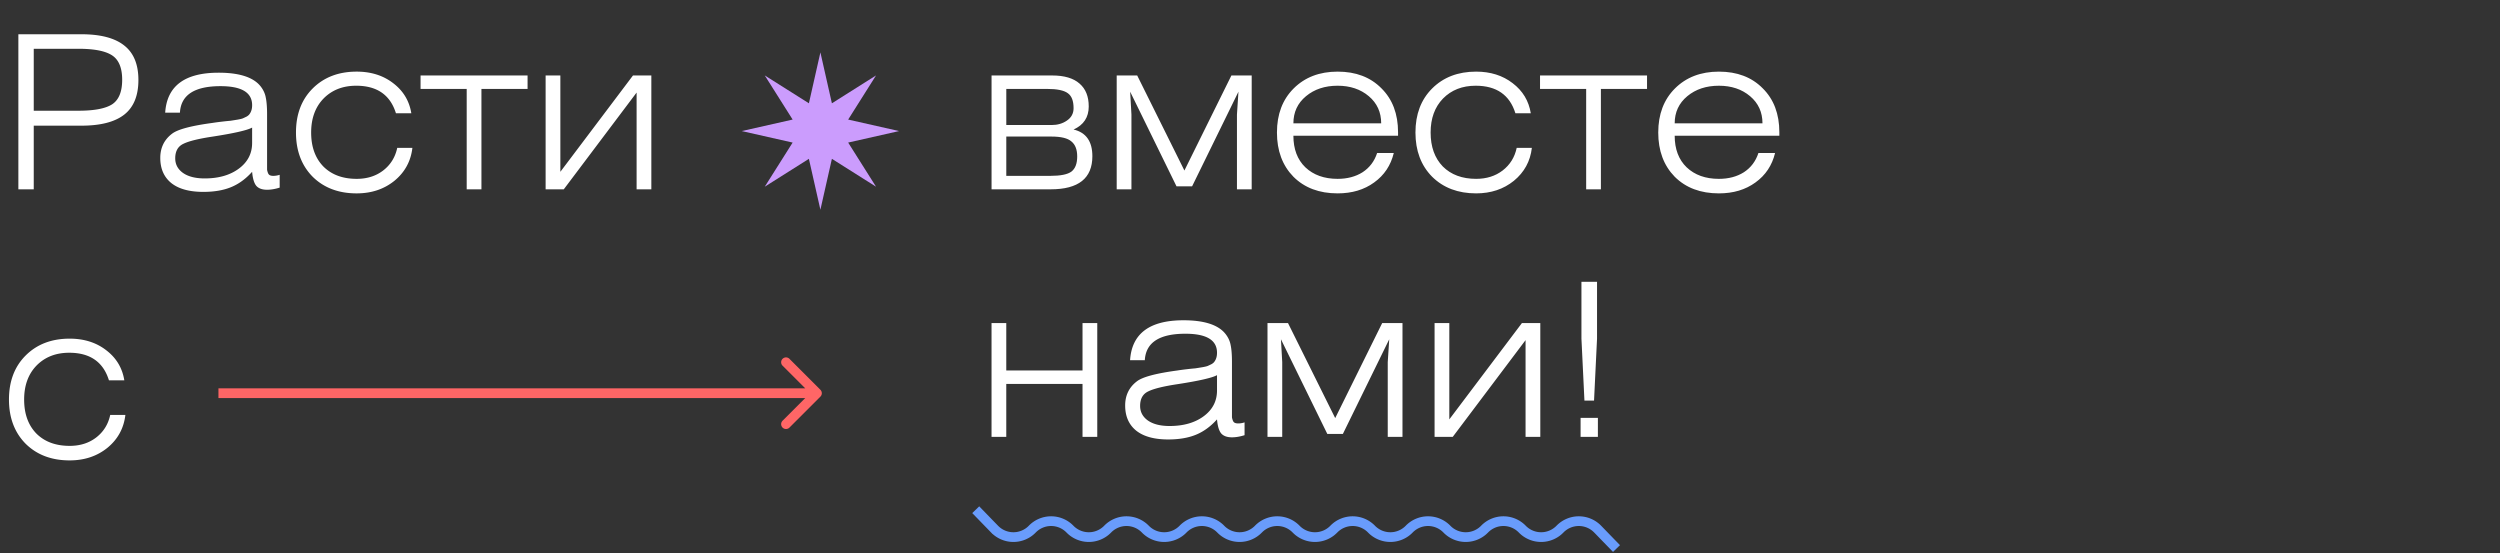 <svg xmlns="http://www.w3.org/2000/svg" width="515" height="114" fill="none"><rect width="100%" height="100%" fill="#333333" stroke="none"/><path fill="#fff" d="M204.256 90V66.548h3.036v9.768H223v-9.768h3.036V90H223V79.088h-15.708V90h-3.036Zm46.448-12.716c-1.027.557-3.726 1.173-8.096 1.848-2.934.44-4.958.939-6.072 1.496-1.115.528-1.672 1.525-1.672 2.992 0 1.232.528 2.23 1.584 2.992 1.085.763 2.581 1.144 4.488 1.144 2.874 0 5.221-.675 7.04-2.024 1.818-1.35 2.728-3.11 2.728-5.28v-3.168Zm5.676 9.724v2.64c-.939.293-1.804.44-2.596.44-1.027 0-1.775-.279-2.244-.836-.44-.557-.719-1.51-.836-2.86-1.32 1.467-2.772 2.523-4.356 3.168s-3.476.968-5.676.968c-2.875 0-5.075-.601-6.6-1.804-1.526-1.232-2.288-2.963-2.288-5.192 0-2.112.821-3.784 2.464-5.016 1.173-.88 3.945-1.613 8.316-2.2a48.57 48.57 0 0 1 1.98-.264 49.142 49.142 0 0 1 1.716-.176c.381-.059.836-.132 1.364-.22.528-.088.909-.176 1.144-.264.264-.117.542-.25.836-.396.293-.176.498-.367.616-.572.146-.205.264-.455.352-.748.088-.293.132-.63.132-1.012 0-2.61-2.171-3.916-6.512-3.916-5.368 0-8.155 1.819-8.36 5.456h-3.036c.352-5.485 4.018-8.228 11-8.228 4.253 0 7.128.924 8.623 2.772.587.733.954 1.525 1.101 2.376.176.85.264 1.98.264 3.388V85.952c.029.205.088.425.176.66.088.235.22.396.396.484.176.088.41.132.703.132.441 0 .881-.073 1.321-.22Zm18.671-.88 9.68-19.58h4.18V90h-3.036V74.6l.308-4.708-9.548 19.492h-3.212l-9.548-19.492.264 4.708V90h-3.036V66.548h4.224l9.724 19.58ZM295.522 90V66.548h3.036v19.844l14.96-19.844h3.784V90h-3.036V70.068L299.262 90h-3.74Zm30.079 0v-3.916h3.564V90h-3.564Zm.792-7.48-.616-12.76V58.056h3.212V69.76l-.616 12.76h-1.98Z"/><path fill="#F66" d="M169.001 81.707a1 1 0 0 0 0-1.414l-6.364-6.364a1 1 0 1 0-1.414 1.414L166.88 81l-5.657 5.657a1 1 0 1 0 1.414 1.414l6.364-6.364ZM45 82h123.294v-2H45v2Z"/><path stroke="#699CFC" stroke-width="2" d="m201 105 3.882 4a5.41 5.41 0 0 0 7.765 0 5.41 5.41 0 0 1 7.765 0 5.409 5.409 0 0 0 7.764 0 5.41 5.41 0 0 1 7.765 0 5.41 5.41 0 0 0 7.765 0 5.41 5.41 0 0 1 7.765 0 5.409 5.409 0 0 0 7.764 0 5.41 5.41 0 0 1 7.765 0 5.41 5.41 0 0 0 7.765 0 5.409 5.409 0 0 1 7.764 0 5.41 5.41 0 0 0 7.765 0 5.41 5.41 0 0 1 7.765 0 5.41 5.41 0 0 0 7.765 0 5.409 5.409 0 0 1 7.764 0 5.41 5.41 0 0 0 7.765 0 5.41 5.41 0 0 1 7.765 0l3.882 4"/><path fill="#fff" d="M207.296 25.756h9.328c1.232 0 2.288-.308 3.168-.924.909-.616 1.364-1.467 1.364-2.552 0-1.496-.396-2.523-1.188-3.08-.792-.587-2.2-.88-4.224-.88h-8.448v7.436Zm-3.036-10.208h12.496c2.493 0 4.371.557 5.632 1.672 1.261 1.085 1.892 2.655 1.892 4.708 0 2.23-1.041 3.813-3.124 4.752 2.581.616 3.872 2.45 3.872 5.5 0 4.547-2.86 6.82-8.58 6.82H204.26V15.548Zm3.036 12.584v8.096h9.064c2.112 0 3.564-.293 4.356-.88.792-.616 1.188-1.657 1.188-3.124 0-1.408-.396-2.435-1.188-3.08-.763-.675-2.141-1.012-4.136-1.012h-9.284Zm36.692 6.996 9.68-19.58h4.18V39h-3.036V23.6l.308-4.708-9.548 19.492h-3.212l-9.548-19.492.264 4.708V39h-3.036V15.548h4.224l9.724 19.58Zm43.131-3.608c-.616 2.552-1.965 4.576-4.048 6.072-2.053 1.496-4.561 2.244-7.524 2.244-3.784 0-6.82-1.144-9.108-3.432-2.259-2.317-3.388-5.353-3.388-9.108 0-3.755 1.144-6.776 3.432-9.064 2.317-2.317 5.339-3.476 9.064-3.476 3.755 0 6.761 1.144 9.02 3.432 2.288 2.259 3.432 5.28 3.432 9.064v.704h-21.56c0 2.757.821 4.928 2.464 6.512 1.672 1.584 3.887 2.376 6.644 2.376 1.995 0 3.711-.455 5.148-1.364 1.437-.939 2.435-2.259 2.992-3.96h3.432Zm-20.68-6.116h18.084c0-2.288-.851-4.15-2.552-5.588-1.701-1.437-3.843-2.156-6.424-2.156-2.611 0-4.781.719-6.512 2.156-1.731 1.437-2.596 3.3-2.596 5.588Zm45.999 5.06h3.124c-.322 2.757-1.554 5.016-3.696 6.776-2.141 1.73-4.737 2.596-7.788 2.596-3.725 0-6.746-1.144-9.064-3.432-2.288-2.317-3.432-5.353-3.432-9.108 0-3.755 1.144-6.776 3.432-9.064 2.318-2.317 5.339-3.476 9.064-3.476 2.963 0 5.471.792 7.524 2.376 2.083 1.584 3.33 3.652 3.74 6.204h-3.168c-1.173-3.784-3.901-5.676-8.184-5.676-2.757 0-5.001.88-6.732 2.64-1.701 1.76-2.552 4.092-2.552 6.996 0 2.933.836 5.265 2.508 6.996 1.702 1.701 3.99 2.552 6.864 2.552 2.142 0 3.96-.572 5.456-1.716 1.526-1.173 2.494-2.728 2.904-4.664ZM329.786 39h-3.036V18.32h-9.504v-2.772h22.044v2.772h-9.504V39Zm35.88-7.48c-.616 2.552-1.965 4.576-4.048 6.072-2.053 1.496-4.561 2.244-7.524 2.244-3.784 0-6.82-1.144-9.108-3.432-2.259-2.317-3.388-5.353-3.388-9.108 0-3.755 1.144-6.776 3.432-9.064 2.317-2.317 5.339-3.476 9.064-3.476 3.755 0 6.761 1.144 9.02 3.432 2.288 2.259 3.432 5.28 3.432 9.064v.704h-21.56c0 2.757.821 4.928 2.464 6.512 1.672 1.584 3.887 2.376 6.644 2.376 1.995 0 3.711-.455 5.148-1.364 1.437-.939 2.435-2.259 2.992-3.96h3.432Zm-20.68-6.116h18.084c0-2.288-.851-4.15-2.552-5.588-1.701-1.437-3.843-2.156-6.424-2.156-2.611 0-4.781.719-6.512 2.156-1.731 1.437-2.596 3.3-2.596 5.588Z"/><path fill="#CB9CFD" d="m169.002 10.791 2.369 10.489 9.092-5.742-5.741 9.093L185.211 27l-10.489 2.37 5.741 9.091-9.092-5.741-2.369 10.489-2.369-10.489-9.093 5.742 5.742-9.093L152.793 27l10.489-2.37-5.742-9.091 9.093 5.741 2.369-10.489Z"/><path fill="#fff" d="M3.784 39V7.056h12.98c3.96 0 6.908.777 8.844 2.332 1.936 1.525 2.904 3.887 2.904 7.084 0 3.227-.968 5.603-2.904 7.128-1.936 1.525-4.884 2.288-8.844 2.288H6.952V39H3.784Zm3.168-16.192h9.24c3.227 0 5.53-.44 6.908-1.32 1.379-.91 2.068-2.596 2.068-5.06 0-2.435-.69-4.107-2.068-5.016-1.379-.91-3.681-1.364-6.908-1.364h-9.24v12.76Zm44.986 3.476c-1.027.557-3.726 1.173-8.096 1.848-2.934.44-4.957.939-6.072 1.496-1.115.528-1.672 1.525-1.672 2.992 0 1.232.528 2.23 1.584 2.992 1.085.763 2.581 1.144 4.488 1.144 2.874 0 5.221-.675 7.04-2.024 1.819-1.35 2.728-3.11 2.728-5.28v-3.168Zm5.676 9.724v2.64c-.939.293-1.804.44-2.596.44-1.027 0-1.775-.279-2.244-.836-.44-.557-.719-1.51-.836-2.86-1.32 1.467-2.772 2.523-4.356 3.168s-3.476.968-5.676.968c-2.875 0-5.075-.601-6.6-1.804-1.525-1.232-2.288-2.963-2.288-5.192 0-2.112.821-3.784 2.464-5.016 1.173-.88 3.945-1.613 8.316-2.2a48.714 48.714 0 0 1 1.98-.264 49.442 49.442 0 0 1 1.716-.176c.381-.059.836-.132 1.364-.22.528-.088.91-.176 1.144-.264.264-.117.542-.25.836-.396.293-.176.498-.367.616-.572.146-.205.264-.455.352-.748.088-.293.132-.63.132-1.012 0-2.61-2.17-3.916-6.512-3.916-5.368 0-8.155 1.819-8.36 5.456H34.03c.352-5.485 4.018-8.228 11-8.228 4.253 0 7.128.924 8.624 2.772.586.733.953 1.525 1.1 2.376.176.85.264 1.98.264 3.388V34.952c.03.205.088.425.176.66.088.235.22.396.396.484.176.088.41.132.704.132.44 0 .88-.073 1.32-.22Zm24.215-5.544h3.124c-.323 2.757-1.555 5.016-3.696 6.776-2.141 1.73-4.737 2.596-7.788 2.596-3.725 0-6.747-1.144-9.064-3.432-2.288-2.317-3.432-5.353-3.432-9.108 0-3.755 1.144-6.776 3.432-9.064 2.317-2.317 5.339-3.476 9.064-3.476 2.963 0 5.47.792 7.524 2.376 2.083 1.584 3.33 3.652 3.74 6.204h-3.168c-1.173-3.784-3.901-5.676-8.184-5.676-2.757 0-5.001.88-6.732 2.64-1.701 1.76-2.552 4.092-2.552 6.996 0 2.933.836 5.265 2.508 6.996 1.701 1.701 3.99 2.552 6.864 2.552 2.141 0 3.96-.572 5.456-1.716 1.525-1.173 2.493-2.728 2.904-4.664ZM99.176 39H96.14V18.32h-9.504v-2.772h22.044v2.772h-9.504V39Zm13.221 0V15.548h3.036v19.844l14.96-19.844h3.784V39h-3.036V19.068L116.137 39h-3.74ZM22.704 85.47h3.124c-.323 2.757-1.555 5.016-3.696 6.776-2.141 1.73-4.737 2.596-7.788 2.596-3.725 0-6.747-1.144-9.064-3.432-2.288-2.317-3.432-5.353-3.432-9.108 0-3.755 1.144-6.776 3.432-9.064 2.317-2.317 5.339-3.476 9.064-3.476 2.963 0 5.47.792 7.524 2.376 2.083 1.584 3.33 3.652 3.74 6.204H22.44c-1.173-3.784-3.901-5.676-8.184-5.676-2.757 0-5.001.88-6.732 2.64-1.701 1.76-2.552 4.092-2.552 6.996 0 2.933.836 5.265 2.508 6.996 1.701 1.701 3.99 2.552 6.864 2.552 2.141 0 3.96-.572 5.456-1.716 1.525-1.174 2.493-2.728 2.904-4.664Z"/></svg>